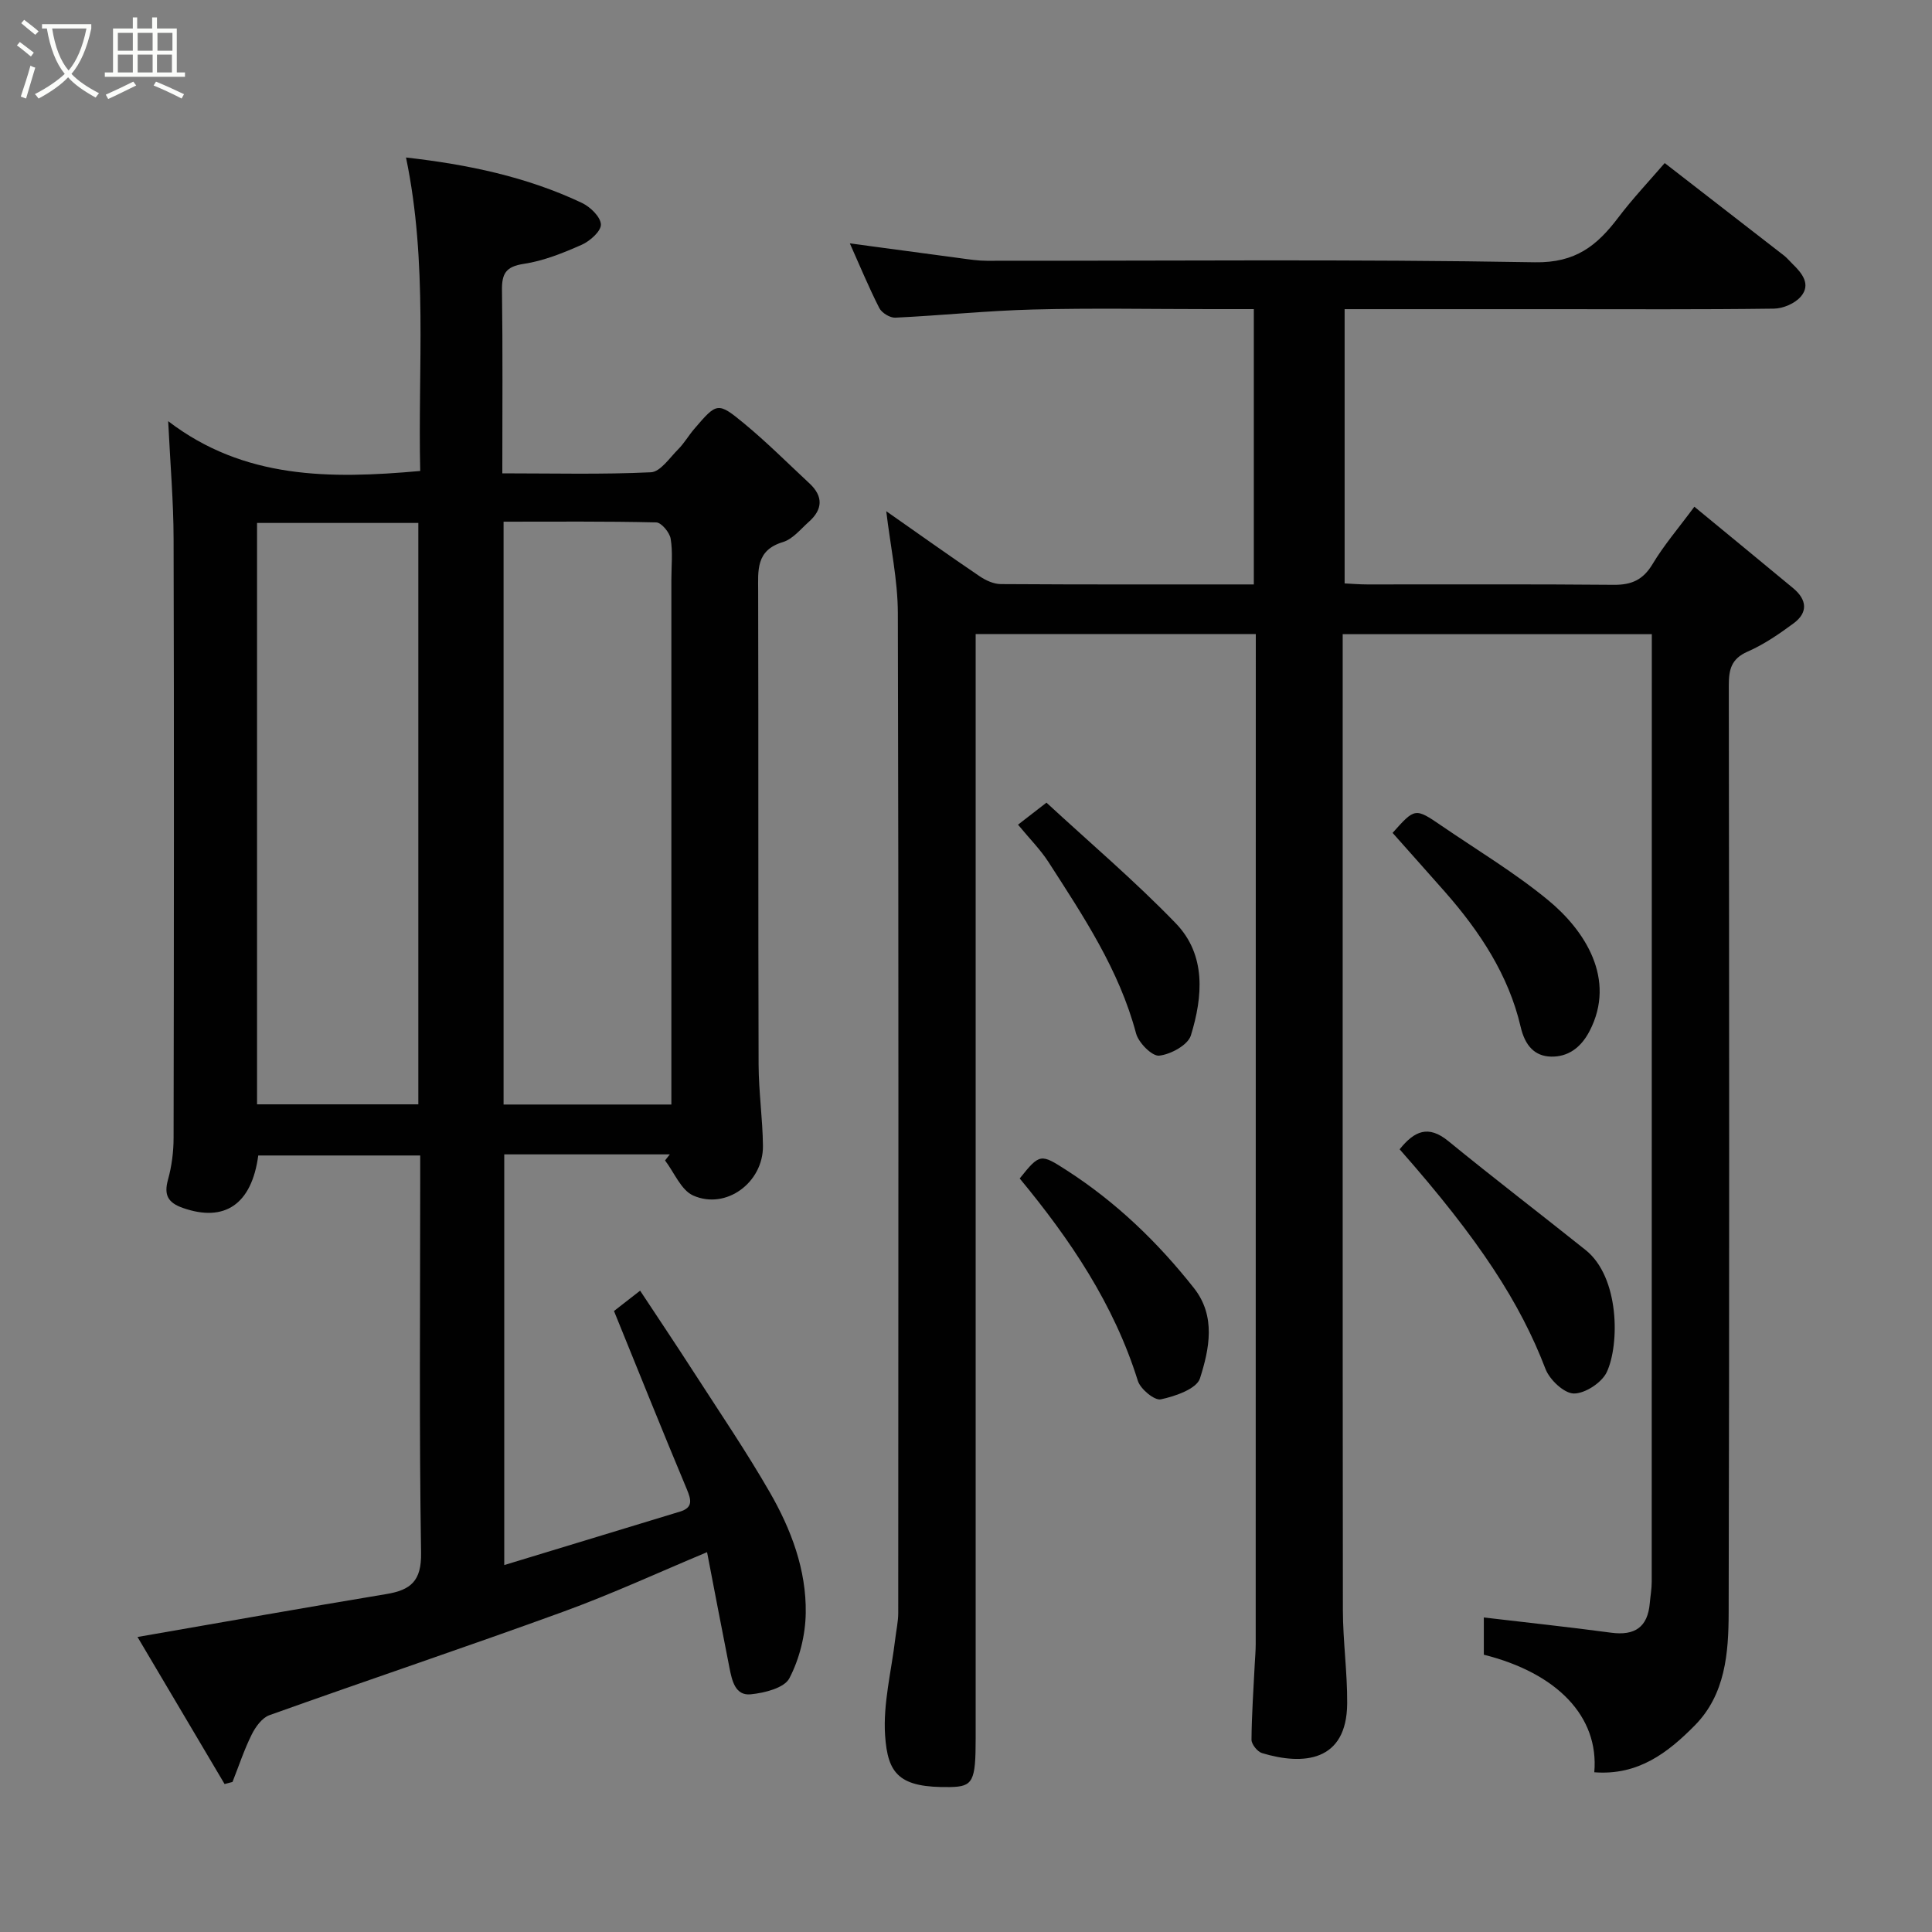 <svg enable-background="new 0 0 400 400" viewBox="0 0 400 400" xmlns="http://www.w3.org/2000/svg"><rect x="0" y="0" width="400" height="400" fill="#808080" stroke="none"/><path d="m6.4 11.7c-1-.8-1.9-1.6-2.9-2.3l.6-.7c.9.7 1.9 1.4 2.9 2.2zm-2.1 8.3c.7-2.1 1.4-4.2 2-6.4.2.1.6.3 1 .4-.7 2.3-1.3 4.4-1.9 6.4zm3-12.8c-1.1-.9-2.1-1.7-2.9-2.4l.6-.7c1 .8 2 1.5 3 2.4zm1.4-1.3v-.9h10.2v.9c-.9 4.2-2.3 7.3-4.1 9.4 1.3 1.4 3.2 2.7 5.7 4-.2.2-.4.5-.7.9-2.5-1.4-4.4-2.7-5.7-4.2-1.4 1.5-3.5 3-6.1 4.4 0 0 0 0-.1-.1-.3-.4-.5-.7-.7-.8 2.7-1.4 4.7-2.8 6.2-4.2-1.8-2.2-3-5.3-3.7-9.4zm9.2 0h-7.1c.6 3.8 1.7 6.7 3.4 8.7 1.7-2 2.9-4.8 3.7-8.7z" fill="#fbfcfa"/><path d="m31.6 3.6h.9v2.3h4.1v9.1h1.7v.9h-16.6v-.9h1.7v-9.1h4.1v-2.3h.9v2.3h3.1v-2.3zm-4 13.3.6.8c-1.9.9-3.8 1.9-5.8 2.8-.2-.3-.3-.6-.5-.9 2-.9 3.9-1.8 5.7-2.7zm-3.2-10.1v3.7h3.1v-3.7zm0 4.5v3.7h3.1v-3.7zm4.1-4.5v3.7h3.1v-3.7zm0 4.5v3.7h3.1v-3.7zm9.1 9.1c-2.1-1.1-4.1-2-5.8-2.7l.5-.8c2.2.9 4.1 1.8 5.8 2.6zm-1.9-13.6h-3.1v3.7h3.1zm-3.2 4.5v3.7h3.1v-3.7z" fill="#fbfcfa"/><g fill="#010101"><path d="m330.08 366.93c1.01-11.56-7.72-20.54-22.87-24.34 0-2.74 0-5.52 0-7.71 8.88 1.05 17.63 1.98 26.34 3.15 4.9.66 7.59-1.12 8.02-6.11.13-1.48.4-2.95.4-4.42.02-64 .02-127.99.02-191.99 0-1.3 0-2.6 0-4.21-21.42 0-42.47 0-64 0v5.55c0 65.5-.03 130.99.04 196.49.01 6.44.93 12.87.89 19.3-.07 12.17-9.13 12.89-17.63 10.32-.95-.29-2.18-1.82-2.18-2.76.04-5.28.42-10.56.68-15.83.07-1.32.19-2.65.19-3.97.02-68.17.02-136.33.02-204.49 0-1.46 0-2.93 0-4.64-19.37 0-38.3 0-58 0v5.69 222.99c0 8.85-.54 9.96-5.27 10.04-10.55.18-12.94-2.67-13.48-10.69-.44-6.59 1.31-13.32 2.1-19.99.21-1.79.62-3.58.62-5.37.03-69 .1-137.99-.08-206.99-.02-6.91-1.54-13.83-2.4-21.11 6.54 4.58 12.88 9.1 19.32 13.46 1.27.86 2.91 1.62 4.39 1.63 17.33.11 34.66.07 52.39.07 0-18.87 0-37.59 0-57-2.95 0-6.05 0-9.15 0-12.17 0-24.34-.24-36.5.08-9.53.24-19.05 1.24-28.58 1.69-1.1.05-2.8-.99-3.31-1.99-2.2-4.32-4.05-8.81-6.1-13.39 7.86 1.06 15.4 2.08 22.95 3.08 1.79.24 3.6.52 5.39.52 37.83.03 75.67-.35 113.49.31 8.44.15 12.87-3.46 17.26-9.25 2.95-3.9 6.34-7.48 9.62-11.29 8.44 6.54 16.58 12.84 24.7 19.15.65.51 1.18 1.17 1.78 1.75 1.97 1.91 3.83 4.21 1.73 6.71-1.21 1.44-3.68 2.51-5.6 2.53-15.16.2-30.33.11-45.5.11-14.33 0-28.65 0-43.38 0v56.78c1.48.07 3.09.21 4.69.21 17 .02 34-.08 51 .08 3.71.04 6.1-1.02 8.07-4.3 2.34-3.91 5.35-7.41 8.65-11.87 6.82 5.62 13.66 11.23 20.47 16.88 2.83 2.35 3.12 5.02.08 7.26-3 2.22-6.15 4.38-9.55 5.87-3.38 1.49-3.87 3.72-3.87 6.99.08 64 .13 127.99-.03 191.99-.02 8.31-.67 16.93-7.03 23.35-5.53 5.6-11.69 10.39-20.79 9.68z"/><path d="m87 239.23c-11.67 0-22.62 0-33.53 0-1.36 10.14-6.99 13.9-15.64 10.85-3.05-1.08-3.93-2.66-3.05-5.84.78-2.8 1.16-5.8 1.16-8.72.07-41.33.11-82.65 0-123.98-.02-7.74-.69-15.48-1.12-24.34 15.71 12.02 33.49 11.99 52.18 10.31-.5-21.41 1.61-43.05-2.94-64.9 12.67 1.43 24.93 3.96 36.42 9.4 1.73.82 3.87 2.89 3.93 4.46.05 1.39-2.26 3.45-3.98 4.21-3.84 1.7-7.88 3.33-11.99 3.95-3.71.56-4.56 2.02-4.51 5.47.17 12.45.07 24.91.07 37.9 10.54 0 20.67.26 30.76-.22 1.96-.09 3.87-2.98 5.64-4.75 1.26-1.26 2.17-2.87 3.34-4.23 4.69-5.48 4.85-5.64 10.35-1.1 4.71 3.89 9.05 8.24 13.53 12.41 2.85 2.66 2.72 5.37-.14 7.91-1.71 1.52-3.35 3.6-5.39 4.21-5.62 1.7-5.13 5.84-5.12 10.22.08 32.66-.01 65.32.09 97.98.02 5.6.84 11.2.9 16.8.09 7.58-7.63 13.32-14.44 10.29-2.52-1.12-3.92-4.77-5.83-7.26.33-.42.66-.84.99-1.26-5.64 0-11.28 0-16.92 0-5.66 0-11.31 0-17.36 0v85.03c12.15-3.69 24.27-7.37 36.39-11.07 2.71-.83 2.34-2.4 1.41-4.63-5.02-11.99-9.86-24.05-15.08-36.9.82-.64 2.78-2.16 5.41-4.21 3.52 5.34 7.4 11.11 11.16 16.95 5.3 8.22 10.81 16.32 15.68 24.78 4.42 7.67 7.59 16.05 7.45 25.02-.07 4.57-1.29 9.47-3.39 13.5-1.04 2.01-5.16 3.04-8 3.32-3.22.33-3.88-2.87-4.39-5.42-1.59-7.99-3.1-16-4.65-24.01-9.8 4.09-19.69 8.66-29.89 12.37-20.16 7.34-40.51 14.15-60.72 21.38-1.52.54-2.87 2.41-3.66 3.99-1.57 3.16-2.68 6.54-3.98 9.83-.55.15-1.09.3-1.64.44-6.01-10.14-12.02-20.29-18.03-30.45 17.75-3.08 34.6-6.08 51.49-8.88 5.08-.84 7.32-2.69 7.22-8.56-.41-25.48-.18-50.98-.18-76.47 0-1.81 0-3.61 0-5.78zm17.26-131.22v120.67h34.74c0-2.12 0-3.93 0-5.74 0-34.31 0-68.63 0-102.94 0-2.83.32-5.72-.15-8.47-.22-1.3-1.91-3.34-2.98-3.37-10.44-.25-20.9-.15-31.61-.15zm-51.04 120.63h33.39c0-40.39 0-80.42 0-120.37-11.32 0-22.25 0-33.39 0z"/><path d="m289.78 237.95c3.07-3.82 5.94-5.08 10.08-1.7 9.36 7.66 18.98 15 28.43 22.56 7.05 5.64 7.03 19.54 4.39 25.24-1.01 2.19-4.5 4.48-6.83 4.46-2.03-.02-5.03-2.86-5.88-5.1-5.19-13.56-13.61-26.67-30.19-45.46z"/><path d="m288.32 172.44c4.64-5.19 4.66-5.22 10.16-1.46 7.4 5.06 15.15 9.71 22.05 15.39 7.64 6.3 14.13 16.36 8.59 27.07-1.86 3.6-4.6 5.4-8 5.32-3.35-.08-5.38-2.23-6.29-6.18-2.49-10.7-8.45-19.71-15.64-27.9-3.61-4.09-7.24-8.15-10.87-12.24z"/><path d="m211.12 243.99c4.18-5.23 4.35-5.15 9.77-1.66 10.21 6.58 18.82 14.87 26.3 24.35 4.6 5.82 3.19 12.61 1.25 18.7-.69 2.17-5.13 3.71-8.11 4.34-1.3.28-4.21-2.13-4.75-3.83-4.95-15.87-14.01-29.27-24.46-41.9z"/><path d="m210.77 170.74c1.99-1.54 3.78-2.93 5.89-4.56 8.89 8.22 18.27 16.18 26.77 24.98 6.33 6.56 5.6 15.18 3.13 23.21-.61 1.99-4.17 3.93-6.56 4.19-1.47.16-4.27-2.66-4.79-4.6-3.5-13.18-10.93-24.29-18.15-35.51-1.68-2.59-3.92-4.83-6.29-7.71z"/></g></svg>